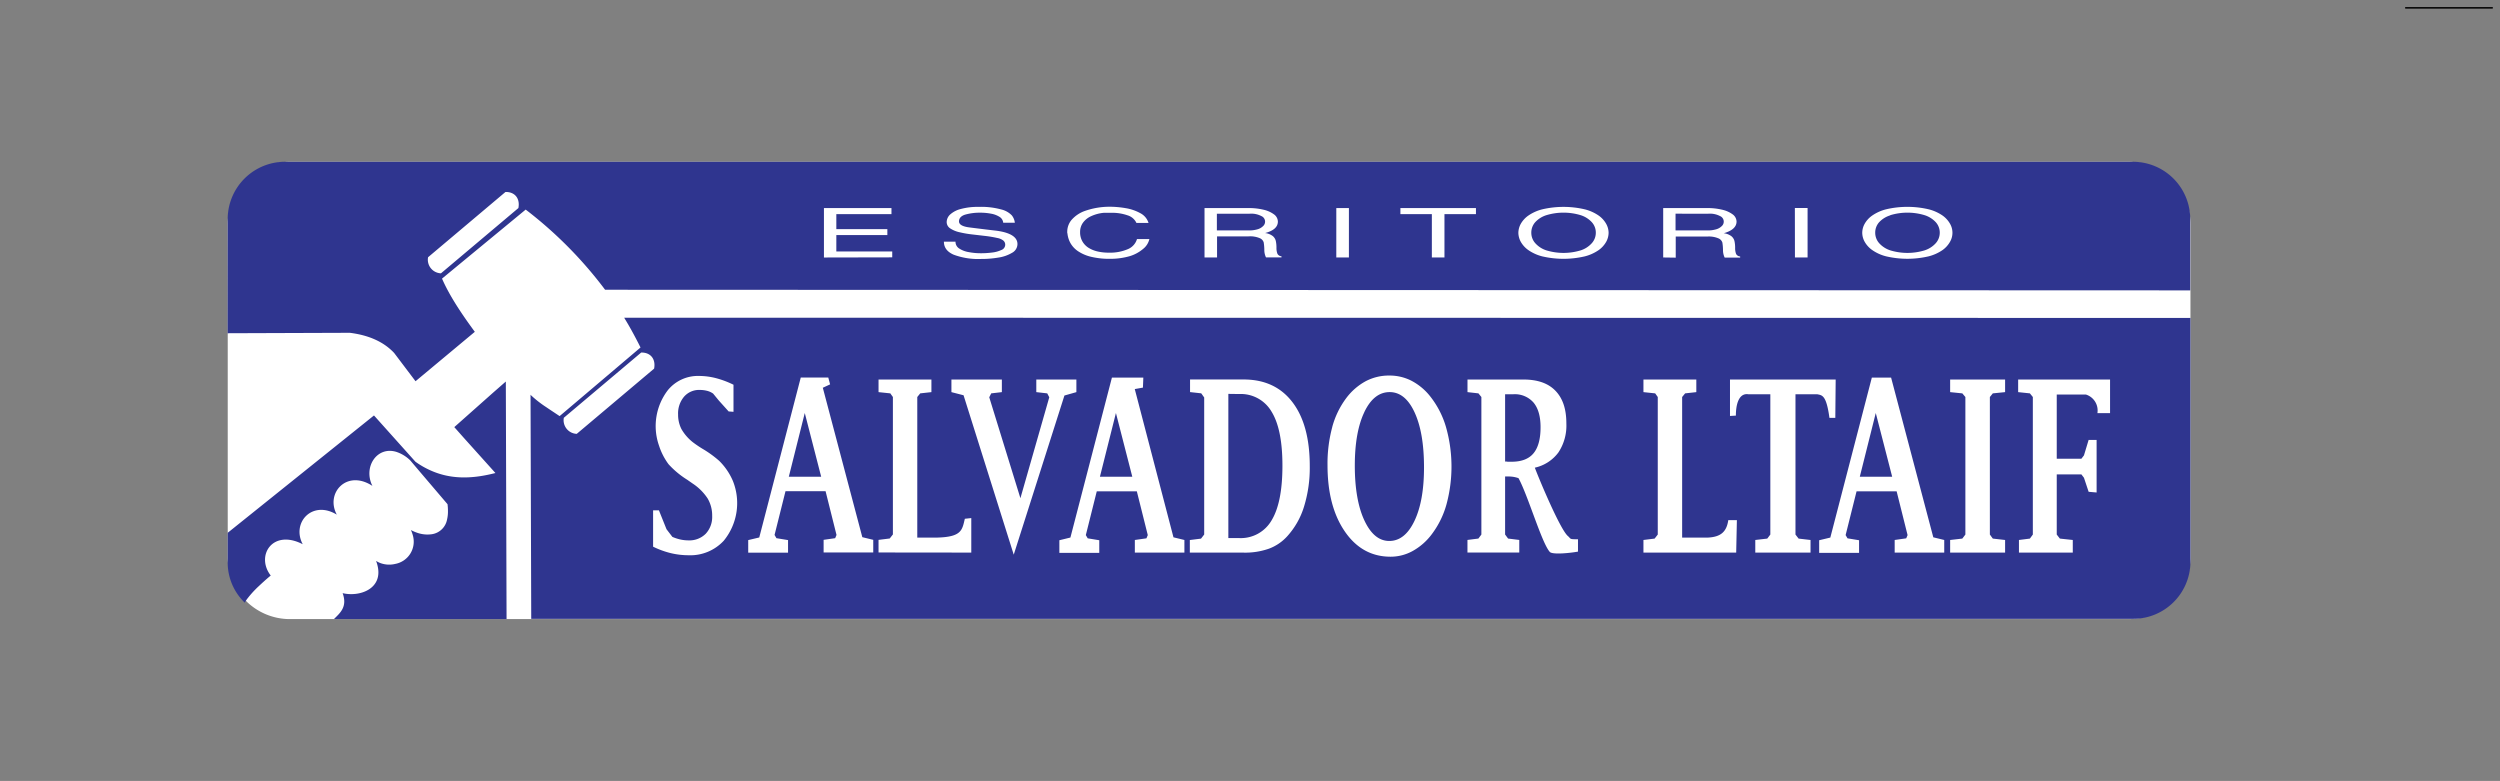 <svg id="Layer_1" data-name="Layer 1" xmlns="http://www.w3.org/2000/svg" xmlns:xlink="http://www.w3.org/1999/xlink" viewBox="0 0 686 214.28"><rect x="0" y="0" width="686" height="214.28" fill="#808080" stroke="none"/><defs><style>.cls-1,.cls-2,.cls-6{fill:none;}.cls-2,.cls-6{stroke:#000;}.cls-2{stroke-miterlimit:22.93;stroke-width:0.3px;}.cls-3{clip-path:url(#clip-path);}.cls-4{fill:#fff;}.cls-4,.cls-5{fill-rule:evenodd;}.cls-5{fill:#2f358f;}.cls-6{stroke-miterlimit:22.93;stroke-width:0.3px;}</style><clipPath id="clip-path"><rect class="cls-1" width="686" height="214.28"/></clipPath></defs><line class="cls-2" x1="660" y1="2.15" x2="684" y2="2.15"/><g class="cls-3"><g class="cls-3"><path class="cls-4" d="M584.06,169.88H79.49a17.06,17.06,0,0,1-17-17V61.4a17.06,17.06,0,0,1,17-17H584.06a17,17,0,0,1,17,17v91.48a17,17,0,0,1-17,17"/><path class="cls-5" d="M518.69,59.09A6.9,6.9,0,0,0,515.62,61a4.25,4.25,0,0,0-1.06,2.84,4.3,4.3,0,0,0,1.06,2.86,7,7,0,0,0,3.08,2,16.16,16.16,0,0,0,9.41,0,7,7,0,0,0,3.09-2,4.31,4.31,0,0,0,1.07-2.86A4.26,4.26,0,0,0,531.2,61a7.05,7.05,0,0,0-3.08-1.95,16.23,16.23,0,0,0-9.43,0m-58.92-.41v4.59h8.72a8.11,8.11,0,0,0,2.43-.31,3.45,3.45,0,0,0,1.5-.85,1.65,1.65,0,0,0-.42-2.77,6,6,0,0,0-3.23-.66Zm-39.58,5.2a4.3,4.3,0,0,0,1.06,2.86,7,7,0,0,0,3.07,2,16.2,16.2,0,0,0,9.42,0,6.92,6.92,0,0,0,3.08-2,4.26,4.26,0,0,0,1.07-2.86A4.21,4.21,0,0,0,436.82,61a7,7,0,0,0-3.07-1.95,16.26,16.26,0,0,0-9.44,0A7,7,0,0,0,421.24,61a4.29,4.29,0,0,0-1.05,2.84m-86.28-5.2v4.59h8.72a8.11,8.11,0,0,0,2.43-.31,3.45,3.45,0,0,0,1.5-.85,1.65,1.65,0,0,0-.42-2.77,6,6,0,0,0-3.23-.66ZM220.83,113.33l-4.38,17.48h8.88Zm85.38,0-4.39,17.48h8.88Zm30.85-5.25v39.57H340a9.76,9.76,0,0,0,8.95-4.91q2.94-4.89,2.95-14.89T348.94,113a9.77,9.77,0,0,0-8.95-4.88Zm37.32,5c-1.75,3.66-2.62,8.55-2.62,14.71s.87,11.26,2.62,15,4,5.65,6.85,5.65,5.15-1.84,6.9-5.51,2.62-8.56,2.62-14.67q0-9.48-2.57-15.07t-6.85-5.6q-4.33,0-6.95,5.47M413,108.19l0,18.45c.21,0,.44,0,.69.06h1.1q4.08,0,6-2.31c1.29-1.55,1.94-3.93,1.94-7.17,0-2.94-.64-5.19-1.91-6.73a6.8,6.8,0,0,0-5.54-2.31Zm101.71,5.14-4.38,17.48h8.88ZM139,169.87l-.2-64.93v-.25l-3.43,3-10.71,9.51,2.59,2.92h0l8.7,9.68-1.13.27c-5.58,1.3-11.1,1.46-16.48-.9A23.14,23.14,0,0,1,114,126.7l-.47-.52L102.62,114l-40.14,32.2v8.22a15.26,15.26,0,0,0,4.67,10.94,9.72,9.72,0,0,1,.87-1.28,27.88,27.88,0,0,1,2.18-2.46c.12-.13.25-.25.38-.38h0l0,0,.33-.31c1-.93,2.07-1.93,3.38-3-4.2-5.43.5-12.88,8.78-8.59-3.15-5.91,2.62-12.23,9.35-8.12-3.2-5.9,2.73-12.5,9.77-7.89-2.6-5.17,1.27-11,6.61-9.32a9.84,9.84,0,0,1,3.79,2.34l2.62,3.09,7.59,8.91a14.9,14.9,0,0,1,.12,1.93,9.5,9.5,0,0,1-.24,2.24,5,5,0,0,1-4.18,4.07,8.51,8.51,0,0,1-4-.39,10.78,10.78,0,0,1-1.74-.76c.1.23.19.45.27.67a9.3,9.3,0,0,1,.31,1,6.21,6.21,0,0,1-4.9,7.63,7,7,0,0,1-4.16-.27,6.5,6.5,0,0,1-1.05-.54l0,.09a8.39,8.39,0,0,1,.32,1c1.73,6.55-4.86,8.86-9.53,7.74l0,0c1.38,3.81-.75,5.46-2.38,7.11H139m372-106a5.13,5.13,0,0,1,.64-2.42,6.86,6.86,0,0,1,2.09-2.3,11.72,11.72,0,0,1,3.87-1.73,25.68,25.68,0,0,1,11.57,0,11.75,11.75,0,0,1,3.86,1.72,7,7,0,0,1,2.08,2.3,4.93,4.93,0,0,1,0,4.86,7,7,0,0,1-2.08,2.32,11.85,11.85,0,0,1-3.86,1.73,25.68,25.68,0,0,1-11.57,0,11.61,11.61,0,0,1-3.87-1.74,7,7,0,0,1-2.09-2.31,5.19,5.19,0,0,1-.64-2.43m-18.49-6.79H496V70.65h-3.47ZM456.38,70.65V57.09h12.11a17.23,17.23,0,0,1,4,.44,7.66,7.66,0,0,1,2.92,1.27,2.51,2.51,0,0,1,1.1,2Q476.5,63,473,64a4.28,4.28,0,0,1,2.1.82,2.47,2.47,0,0,1,.84,1.34,8.54,8.54,0,0,1,.18,1.93,4.41,4.41,0,0,0,.27,1.6,1.32,1.32,0,0,0,1.11.68v.31h-4.25a4.68,4.68,0,0,1-.46-2.11,13.72,13.72,0,0,0-.17-2,1.86,1.86,0,0,0-1-1.13,6.7,6.7,0,0,0-3.15-.53h-8.65v5.79Zm-39.74-6.77a5.25,5.25,0,0,1,.64-2.42,7,7,0,0,1,2.09-2.3,11.81,11.81,0,0,1,3.87-1.73,25.68,25.68,0,0,1,11.57,0,11.66,11.66,0,0,1,3.86,1.72,6.92,6.92,0,0,1,2.08,2.3,5.09,5.09,0,0,1,.65,2.43,5.19,5.19,0,0,1-.64,2.43,7,7,0,0,1-2.09,2.32,11.75,11.75,0,0,1-3.86,1.73,25.68,25.68,0,0,1-11.57,0,11.7,11.7,0,0,1-3.87-1.74,7,7,0,0,1-2.09-2.31,5.32,5.32,0,0,1-.64-2.43m-32.37-5.13V57.09H405v1.66h-8.64v11.9h-3.46V58.75Zm-17.59-1.66h3.46V70.65h-3.46ZM330.52,70.65V57.09h12.11a17.23,17.23,0,0,1,4,.44,7.66,7.66,0,0,1,2.92,1.27,2.51,2.51,0,0,1,1.1,2q0,2.22-3.51,3.15a4.28,4.28,0,0,1,2.1.82,2.47,2.47,0,0,1,.84,1.34,8.54,8.54,0,0,1,.18,1.93,4.41,4.41,0,0,0,.27,1.6,1.32,1.32,0,0,0,1.11.68v.31h-4.25a4.68,4.68,0,0,1-.46-2.11,13.72,13.72,0,0,0-.17-2,1.86,1.86,0,0,0-1-1.13,6.7,6.7,0,0,0-3.15-.53h-8.65v5.79ZM292.85,64l0-.2,0-.21A5.1,5.1,0,0,1,294,60.38a8.76,8.76,0,0,1,3.81-2.54,20.36,20.36,0,0,1,6.65-1.11,26,26,0,0,1,4.43.39,12.38,12.38,0,0,1,4,1.37,4.53,4.53,0,0,1,2.27,2.69h-3.32a3.93,3.93,0,0,0-2.46-2.1,12.92,12.92,0,0,0-4.45-.69l-1,0c-.45,0-.77,0-1,0a10.69,10.69,0,0,0-3.48.91,5.59,5.59,0,0,0-2.28,1.81,4.32,4.32,0,0,0-.79,2.57,5,5,0,0,0,.62,2.54,5,5,0,0,0,1.69,1.77,8,8,0,0,0,2.44,1,13.4,13.4,0,0,0,2.9.34l.14,0h.07a12.42,12.42,0,0,0,5.33-1,4.31,4.31,0,0,0,2.42-2.73h3.4a4.82,4.82,0,0,1-1.73,2.71A10.28,10.28,0,0,1,310,70.29a19.31,19.31,0,0,1-5.34.73,21.38,21.38,0,0,1-5.19-.54,10.87,10.87,0,0,1-3.58-1.5,6.63,6.63,0,0,1-2.12-2.21,6.81,6.81,0,0,1-.87-2.8m-32.13-1.28a2.07,2.07,0,0,1-1-1.77,2.88,2.88,0,0,1,.94-2.05,6.86,6.86,0,0,1,2.92-1.52,17.65,17.65,0,0,1,4.92-.58,20.85,20.85,0,0,1,6.22.71,5.89,5.89,0,0,1,2.88,1.63,3.91,3.91,0,0,1,.82,2h-3.19a2.12,2.12,0,0,0-1-1.6,6.51,6.51,0,0,0-2.35-.88,15.91,15.91,0,0,0-3-.27,14.66,14.66,0,0,0-4,.51c-1.18.34-1.78,1-1.78,1.88s1,1.45,3.05,1.68q5,.63,7.25.88c3.82.52,5.74,1.75,5.74,3.66a2.74,2.74,0,0,1-1.5,2.41,10.15,10.15,0,0,1-3.75,1.3,27.48,27.48,0,0,1-4.71.38,19.34,19.34,0,0,1-7.54-1.17q-2.69-1.17-2.68-3.58h3.18a2.18,2.18,0,0,0,1,1.87,6.86,6.86,0,0,0,2.63,1,17.48,17.48,0,0,0,3.38.31,23.24,23.24,0,0,0,3-.19,8.14,8.14,0,0,0,2.57-.7,1.56,1.56,0,0,0,1.06-1.39A1.47,1.47,0,0,0,275.3,66a3.76,3.76,0,0,0-1.61-.69,31.34,31.34,0,0,0-3.29-.56l-3.79-.44a28.71,28.71,0,0,1-3.35-.59,7.53,7.53,0,0,1-2.54-1.06m-34.63,8V57.09h18.53v1.66H229.49v4.13h14V64.5h-14V69h15.34v1.62Zm-108.62-.08,21.23-17.9c2.51-.06,4.06,1.71,3.55,4.41L121,75a3.74,3.74,0,0,1-3.54-4.41m-55,20.85L96,91.32q7.93,1,12.17,5.55l5.85,7.74,16.27-13.56c-3.69-5-7-10-9-14.6l.1-.08,3.34-2.76,19.52-16.1a113.55,113.55,0,0,1,21.79,22L601,79.68l0-19.8a15.73,15.73,0,0,0-15.89-15.49H78.37A15.74,15.74,0,0,0,62.48,59.88ZM554,151.63v-3.46l3-.38.81-1.11V108.94l-.81-1-3.22-.34v-3.46H579v9.22h-3.47a4.58,4.58,0,0,0-3.16-5.1h-8v17.62h6.76l.71-.93,1.28-4.24h2.19v14.43l-2.19-.19-1.28-3.85-.71-.93h-6.76v16.51l.86,1.11,3.54.38v3.46Zm-18.88,0v-3.46l3.34-.38.84-1.11V108.94l-.84-1-3.34-.34v-3.46h15.08v3.46l-3.37.34-.81,1v37.74l.81,1.11,3.37.38v3.46Zm-32.88-4.12,11.39-43.89h5.29l11.58,43.82,3,.73v3.46h-13.6v-3.46l3.17-.45.37-.89-3-12h-11l-3,12,.52.89,3.17.52v3.46H499.18v-3.46Zm-27.53-33.37v-10h29l-.1,10.53H502c-.85-6.26-2-6.2-3.32-6.48h-6v38.49l.86,1.11,3.27.38v3.46H481.65v-3.46l3.29-.38.84-1.11V108.19h-6c-2.73-.44-3.47,3-3.45,5.85Zm-23.75,37.49v-3.46l3.07-.38.86-1.11V108.94l-.71-1-3.22-.34v-3.46h14.51v3.46l-3.07.34-.82,1v38.57h7.14c3.41-.19,5.05-1.53,5.52-4.78h2.36l-.19,8.9Zm-44.47-4.95V108.94l-.81-1-3-.34v-3.46H418c3.87,0,6.8,1,8.81,3.08s3,5,3,9a13.32,13.32,0,0,1-2.19,7.94,11,11,0,0,1-6.46,4.17c.83,2.31,6.86,16.85,9.06,18.75.84.72.39.89,2.16.89H433v3.39c-1.62.32-6.94.94-7.73.09-2.19-2.38-6-15.52-8.59-20.24a8,8,0,0,0-2.84-.46H413v15.92l.82,1.11,3.07.38v3.46H402.67v-3.46l3-.38ZM365.56,117.2a23.43,23.43,0,0,1,3.88-8,16.6,16.6,0,0,1,5.33-4.61,13.66,13.66,0,0,1,6.46-1.54,13.18,13.18,0,0,1,6,1.39,16,16,0,0,1,5.08,4.15,24.66,24.66,0,0,1,4.44,8.49,39.74,39.74,0,0,1,.17,21.3,24.42,24.42,0,0,1-4,8.16,16.56,16.56,0,0,1-5.22,4.62,12.49,12.49,0,0,1-6.12,1.6q-7.8,0-12.55-6.91c-3.18-4.62-4.76-10.68-4.76-18.22a38.54,38.54,0,0,1,1.3-10.44m-35.14,29.48v-37.6l-.81-1.14-3.07-.34v-3.46h14.7q8.63,0,13.39,6.22t4.76,17.55A36.11,36.11,0,0,1,357.83,139a21.42,21.42,0,0,1-4.64,8.18,12.78,12.78,0,0,1-5,3.38,19.59,19.59,0,0,1-7,1.08h-14.7v-3.46l3.07-.38Zm-36.71.83,11.39-43.89h8.62l-.11,2.75-2.24.4L322,147.44l3,.73v3.46h-13.6v-3.46l3.18-.45.37-.89-3-12h-11l-3,12,.52.89,3.17.52v3.46H290.69v-3.46ZM261.07,107.6v-3.46h13.84v3.46l-2.92.34-.54,1.07,8.55,27.7,7.92-27.7-.56-1.07-3-.34v-3.46h11v3.46l-3.28.93L278.17,152.2,264.4,108.46Zm-20,44v-3.46l3.07-.38.87-1.11V108.94l-.71-1-3.23-.34v-3.46h14.51v3.46l-3.07.34-.81,1v38.57h5.57c6.65-.19,6.75-2.1,7.48-5.16l1.77-.19v9.47Zm-32.73-4.12,11.39-43.89h7.55l.5,1.88-2,.93,10.84,41,3,.73v3.46H226v-3.46l3.17-.45.37-.89-3-12h-11l-3,12,.52.89,3.18.52v3.46H205.31v-3.46Zm-29.13,2.56v-10h1.6l2.08,5.18,1.61,2.1a12,12,0,0,0,2.2.72,10.34,10.34,0,0,0,2.22.24,6.31,6.31,0,0,0,4.73-1.82,6.74,6.74,0,0,0,1.77-4.88,9.19,9.19,0,0,0-1.24-4.79,14.35,14.35,0,0,0-4.15-4.13c-.31-.22-.79-.55-1.43-1a24,24,0,0,1-5.16-4.29,17.57,17.57,0,0,1-2.61-5.1,16.2,16.2,0,0,1,2.4-15.17,10.63,10.63,0,0,1,8.57-3.94,18.84,18.84,0,0,1,4.65.6,25.3,25.3,0,0,1,4.82,1.81V113l-1.33-.1-2.7-3L195.68,108a5,5,0,0,0-1.63-.75A8.07,8.07,0,0,0,192,107a5.44,5.44,0,0,0-4.31,1.87,7.09,7.09,0,0,0-1.62,4.87,8.66,8.66,0,0,0,.92,4,12.57,12.57,0,0,0,3.17,3.64,30.87,30.87,0,0,0,3,2,29.71,29.71,0,0,1,4.17,3.06,17.19,17.19,0,0,1,3.76,5.5,16.3,16.3,0,0,1-2.48,16.42,12.48,12.48,0,0,1-9.69,4,21,21,0,0,1-4.94-.6,23.71,23.71,0,0,1-4.77-1.75m.28-48.86-21.23,17.9a3.75,3.75,0,0,1-3.55-4.41l21.23-17.9c2.51-.06,4.06,1.71,3.55,4.41m-33.91,7.08.19,61.58H585.17a15.73,15.73,0,0,0,15.89-15.48V87.24l-429.79-.06c.69,1.13,1.36,2.27,2,3.43q1.29,2.33,2.49,4.74l-17.53,14.87-4.65,3.94-.05,0c-1.39-.93-2.61-1.73-3.68-2.46a29.58,29.58,0,0,1-4.29-3.38"/><line class="cls-6" x1="660" y1="2.15" x2="684" y2="2.15"/></g></g></svg>